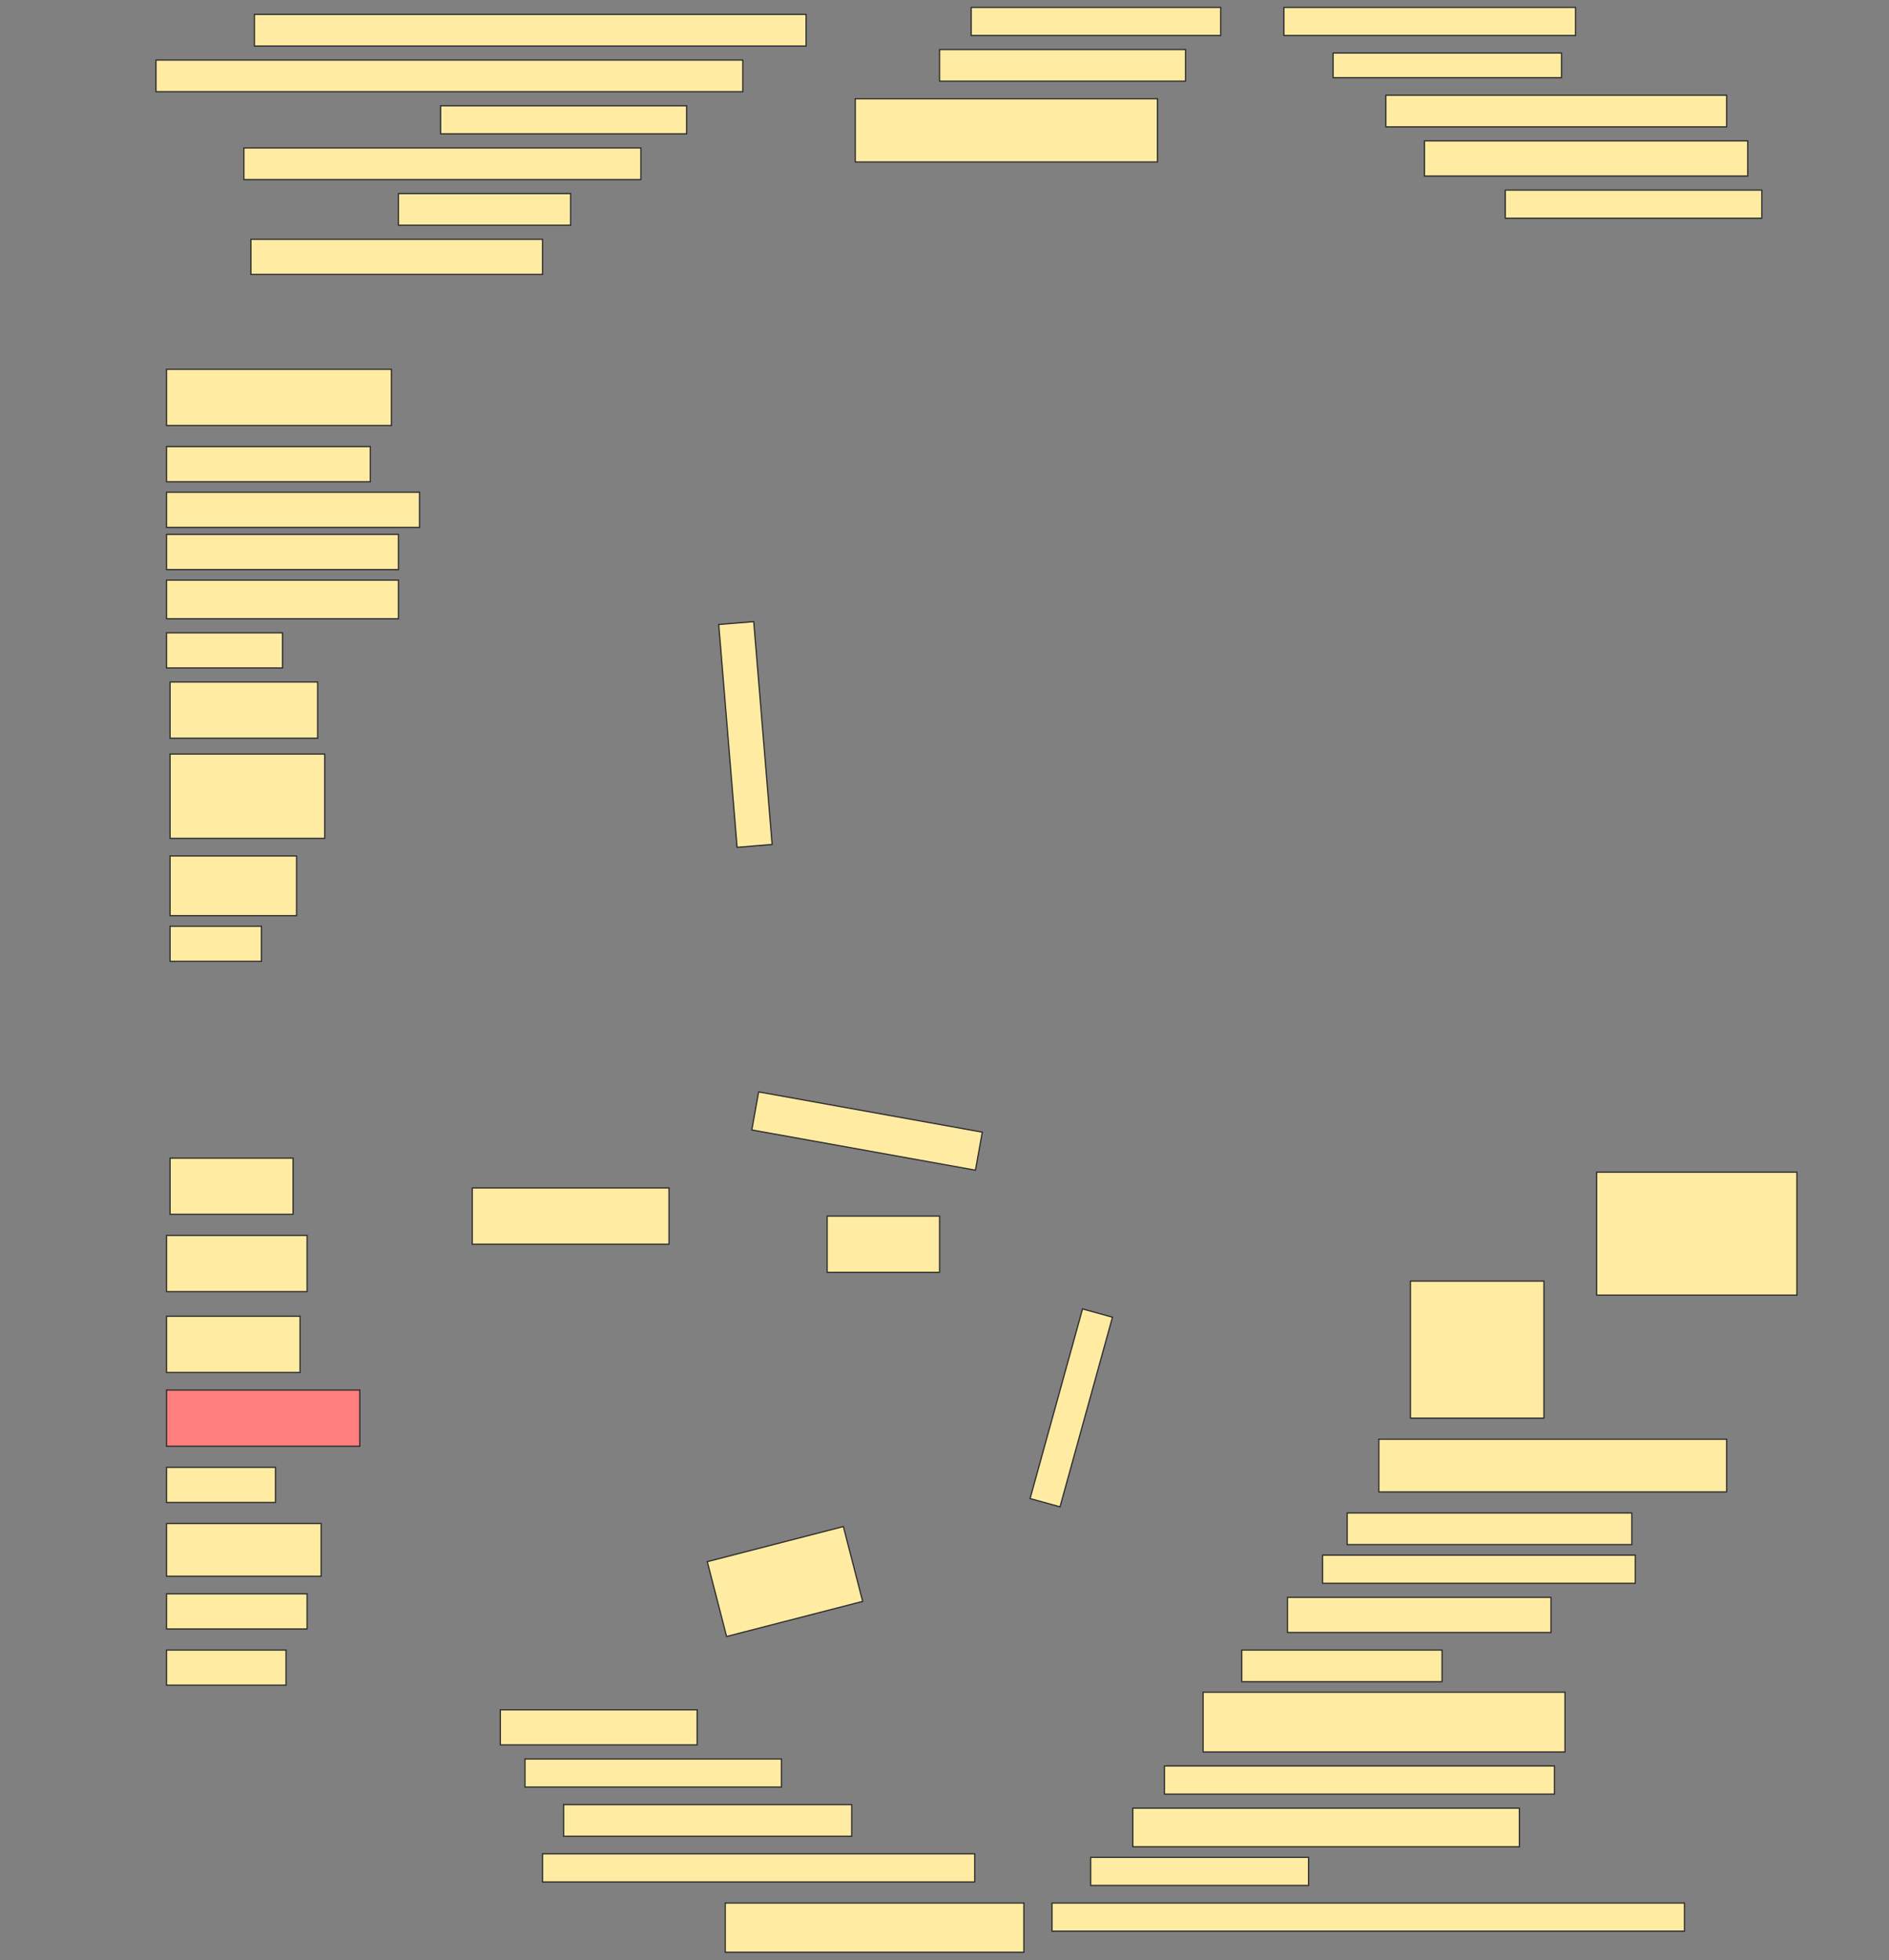 <svg height="1594" width="1536" xmlns="http://www.w3.org/2000/svg">
 <rect width="100%" height="100%" fill="#808080" stroke="none"/>
 <!-- Created with Image Occlusion Enhanced -->
 <g>
  <title>Labels</title>
 </g>
 <g>
  <title>Masks</title>
  <rect fill="#FFEBA2" height="25.714" id="9a7d31e11c3844478c8e20eb998dd211-ao-1" stroke="#2D2D2D" width="448.571" x="206.857" y="11.714"/>
  <rect fill="#FFEBA2" height="22.857" id="9a7d31e11c3844478c8e20eb998dd211-ao-2" stroke="#2D2D2D" width="202.857" x="789.714" y="6"/>
  <rect fill="#FFEBA2" height="22.857" id="9a7d31e11c3844478c8e20eb998dd211-ao-3" stroke="#2D2D2D" width="237.143" x="1044" y="6"/>
  <rect fill="#FFEBA2" height="25.714" id="9a7d31e11c3844478c8e20eb998dd211-ao-4" stroke="#2D2D2D" width="477.143" x="126.857" y="48.857"/>
  <rect fill="#FFEBA2" height="25.714" id="9a7d31e11c3844478c8e20eb998dd211-ao-5" stroke="#2D2D2D" width="200" x="764" y="40.286"/>
  <rect fill="#FFEBA2" height="20" id="9a7d31e11c3844478c8e20eb998dd211-ao-6" stroke="#2D2D2D" width="185.714" x="1084" y="43.143"/>
  <rect fill="#FFEBA2" height="22.857" id="9a7d31e11c3844478c8e20eb998dd211-ao-7" stroke="#2D2D2D" width="200" x="358.286" y="86"/>
  <rect fill="#FFEBA2" height="51.429" id="9a7d31e11c3844478c8e20eb998dd211-ao-8" stroke="#2D2D2D" width="245.714" x="695.429" y="80.286"/>
  <rect fill="#FFEBA2" height="25.714" id="9a7d31e11c3844478c8e20eb998dd211-ao-9" stroke="#2D2D2D" width="277.143" x="1126.857" y="77.428"/>
  <rect fill="#FFEBA2" height="25.714" id="9a7d31e11c3844478c8e20eb998dd211-ao-10" stroke="#2D2D2D" width="322.857" x="198.286" y="120.286"/>
  <rect fill="#FFEBA2" height="28.571" id="9a7d31e11c3844478c8e20eb998dd211-ao-11" stroke="#2D2D2D" width="262.857" x="1158.286" y="114.571"/>
  <rect fill="#FFEBA2" height="25.714" id="9a7d31e11c3844478c8e20eb998dd211-ao-12" stroke="#2D2D2D" width="140" x="324" y="157.428"/>
  <rect fill="#FFEBA2" height="22.857" id="9a7d31e11c3844478c8e20eb998dd211-ao-13" stroke="#2D2D2D" width="208.571" x="1224" y="154.571"/>
  <rect fill="#FFEBA2" height="28.571" id="9a7d31e11c3844478c8e20eb998dd211-ao-14" stroke="#2D2D2D" width="237.143" x="204" y="194.571"/>
  <rect fill="#FFEBA2" height="45.714" id="9a7d31e11c3844478c8e20eb998dd211-ao-15" stroke="#2D2D2D" width="182.857" x="135.429" y="300.286"/>
  <rect fill="#FFEBA2" height="28.571" id="9a7d31e11c3844478c8e20eb998dd211-ao-16" stroke="#2D2D2D" width="165.714" x="135.429" y="363.143"/>
  <rect fill="#FFEBA2" height="28.571" id="9a7d31e11c3844478c8e20eb998dd211-ao-17" stroke="#2D2D2D" width="205.714" x="135.429" y="400.286"/>
  <rect fill="#FFEBA2" height="28.571" id="9a7d31e11c3844478c8e20eb998dd211-ao-18" stroke="#2D2D2D" stroke-dasharray="null" stroke-linecap="null" stroke-linejoin="null" width="188.571" x="135.429" y="434.571"/>
  <rect fill="#FFEBA2" height="31.429" id="9a7d31e11c3844478c8e20eb998dd211-ao-19" stroke="#2D2D2D" stroke-dasharray="null" stroke-linecap="null" stroke-linejoin="null" width="188.571" x="135.429" y="471.714"/>
  <rect fill="#FFEBA2" height="28.571" id="9a7d31e11c3844478c8e20eb998dd211-ao-20" stroke="#2D2D2D" stroke-dasharray="null" stroke-linecap="null" stroke-linejoin="null" width="94.286" x="135.429" y="514.571"/>
  <rect fill="#FFEBA2" height="45.714" id="9a7d31e11c3844478c8e20eb998dd211-ao-21" stroke="#2D2D2D" stroke-dasharray="null" stroke-linecap="null" stroke-linejoin="null" width="120" x="138.286" y="554.571"/>
  <rect fill="#FFEBA2" height="68.571" id="9a7d31e11c3844478c8e20eb998dd211-ao-22" stroke="#2D2D2D" stroke-dasharray="null" stroke-linecap="null" stroke-linejoin="null" width="125.714" x="138.286" y="613.143"/>
  <rect fill="#FFEBA2" height="48.571" id="9a7d31e11c3844478c8e20eb998dd211-ao-23" stroke="#2D2D2D" stroke-dasharray="null" stroke-linecap="null" stroke-linejoin="null" width="102.857" x="138.286" y="696"/>
  <rect fill="#FFEBA2" height="28.571" id="9a7d31e11c3844478c8e20eb998dd211-ao-24" stroke="#2D2D2D" stroke-dasharray="null" stroke-linecap="null" stroke-linejoin="null" width="74.286" x="138.286" y="753.143"/>
  <rect fill="#FFEBA2" height="45.714" id="9a7d31e11c3844478c8e20eb998dd211-ao-25" stroke="#2D2D2D" stroke-dasharray="null" stroke-linecap="null" stroke-linejoin="null" width="100" x="138.286" y="941.714"/>
  <rect fill="#FFEBA2" height="45.714" id="9a7d31e11c3844478c8e20eb998dd211-ao-26" stroke="#2D2D2D" stroke-dasharray="null" stroke-linecap="null" stroke-linejoin="null" width="114.286" x="135.429" y="1004.571"/>
  <rect fill="#FFEBA2" height="45.714" id="9a7d31e11c3844478c8e20eb998dd211-ao-27" stroke="#2D2D2D" stroke-dasharray="null" stroke-linecap="null" stroke-linejoin="null" width="108.571" x="135.429" y="1070.286"/>
  <rect class="qshape" fill="#FF7E7E" height="45.714" id="9a7d31e11c3844478c8e20eb998dd211-ao-28" stroke="#2D2D2D" stroke-dasharray="null" stroke-linecap="null" stroke-linejoin="null" width="157.143" x="135.429" y="1130.286"/>
  <rect fill="#FFEBA2" height="28.571" id="9a7d31e11c3844478c8e20eb998dd211-ao-29" stroke="#2D2D2D" stroke-dasharray="null" stroke-linecap="null" stroke-linejoin="null" width="88.571" x="135.429" y="1193.143"/>
  <rect fill="#FFEBA2" height="42.857" id="9a7d31e11c3844478c8e20eb998dd211-ao-30" stroke="#2D2D2D" stroke-dasharray="null" stroke-linecap="null" stroke-linejoin="null" width="125.714" x="135.429" y="1238.857"/>
  <rect fill="#FFEBA2" height="28.571" id="9a7d31e11c3844478c8e20eb998dd211-ao-31" stroke="#2D2D2D" stroke-dasharray="null" stroke-linecap="null" stroke-linejoin="null" width="114.286" x="135.429" y="1296"/>
  <rect fill="#FFEBA2" height="28.571" id="9a7d31e11c3844478c8e20eb998dd211-ao-32" stroke="#2D2D2D" stroke-dasharray="null" stroke-linecap="null" stroke-linejoin="null" width="97.143" x="135.429" y="1341.714"/>
  <rect fill="#FFEBA2" height="28.571" id="9a7d31e11c3844478c8e20eb998dd211-ao-33" stroke="#2D2D2D" stroke-dasharray="null" stroke-linecap="null" stroke-linejoin="null" width="160" x="406.857" y="1390.286"/>
  <rect fill="#FFEBA2" height="22.857" id="9a7d31e11c3844478c8e20eb998dd211-ao-34" stroke="#2D2D2D" stroke-dasharray="null" stroke-linecap="null" stroke-linejoin="null" width="208.571" x="426.857" y="1430.286"/>
  <rect fill="#FFEBA2" height="25.714" id="9a7d31e11c3844478c8e20eb998dd211-ao-35" stroke="#2D2D2D" stroke-dasharray="null" stroke-linecap="null" stroke-linejoin="null" width="234.286" x="458.286" y="1467.428"/>
  <rect fill="#FFEBA2" height="22.857" id="9a7d31e11c3844478c8e20eb998dd211-ao-36" stroke="#2D2D2D" stroke-dasharray="null" stroke-linecap="null" stroke-linejoin="null" width="351.429" x="441.143" y="1507.428"/>
  <rect fill="#FFEBA2" height="40" id="9a7d31e11c3844478c8e20eb998dd211-ao-37" stroke="#2D2D2D" stroke-dasharray="null" stroke-linecap="null" stroke-linejoin="null" width="242.857" x="589.714" y="1547.428"/>
  <rect fill="#FFEBA2" height="100" id="9a7d31e11c3844478c8e20eb998dd211-ao-38" stroke="#2D2D2D" stroke-dasharray="null" stroke-linecap="null" stroke-linejoin="null" width="162.857" x="1298.286" y="953.143"/>
  <rect fill="#FFEBA2" height="111.429" id="9a7d31e11c3844478c8e20eb998dd211-ao-39" stroke="#2D2D2D" stroke-dasharray="null" stroke-linecap="null" stroke-linejoin="null" width="108.571" x="1146.857" y="1041.714"/>
  <rect fill="#FFEBA2" height="42.857" id="9a7d31e11c3844478c8e20eb998dd211-ao-40" stroke="#2D2D2D" stroke-dasharray="null" stroke-linecap="null" stroke-linejoin="null" width="282.857" x="1121.143" y="1170.286"/>
  <rect fill="#FFEBA2" height="25.714" id="9a7d31e11c3844478c8e20eb998dd211-ao-41" stroke="#2D2D2D" stroke-dasharray="null" stroke-linecap="null" stroke-linejoin="null" width="231.429" x="1095.429" y="1230.286"/>
  <rect fill="#FFEBA2" height="22.857" id="9a7d31e11c3844478c8e20eb998dd211-ao-42" stroke="#2D2D2D" stroke-dasharray="null" stroke-linecap="null" stroke-linejoin="null" width="254.286" x="1075.429" y="1264.571"/>
  <rect fill="#FFEBA2" height="28.571" id="9a7d31e11c3844478c8e20eb998dd211-ao-43" stroke="#2D2D2D" stroke-dasharray="null" stroke-linecap="null" stroke-linejoin="null" width="214.286" x="1046.857" y="1298.857"/>
  <rect fill="#FFEBA2" height="25.714" id="9a7d31e11c3844478c8e20eb998dd211-ao-44" stroke="#2D2D2D" stroke-dasharray="null" stroke-linecap="null" stroke-linejoin="null" width="162.857" x="1009.714" y="1341.714"/>
  <rect fill="#FFEBA2" height="48.571" id="9a7d31e11c3844478c8e20eb998dd211-ao-45" stroke="#2D2D2D" stroke-dasharray="null" stroke-linecap="null" stroke-linejoin="null" width="294.286" x="978.286" y="1376"/>
  <rect fill="#FFEBA2" height="22.857" id="9a7d31e11c3844478c8e20eb998dd211-ao-46" stroke="#2D2D2D" stroke-dasharray="null" stroke-linecap="null" stroke-linejoin="null" width="317.143" x="946.857" y="1436"/>
  <rect fill="#FFEBA2" height="31.429" id="9a7d31e11c3844478c8e20eb998dd211-ao-47" stroke="#2D2D2D" stroke-dasharray="null" stroke-linecap="null" stroke-linejoin="null" width="314.286" x="921.143" y="1470.286"/>
  <rect fill="#FFEBA2" height="22.857" id="9a7d31e11c3844478c8e20eb998dd211-ao-48" stroke="#2D2D2D" stroke-dasharray="null" stroke-linecap="null" stroke-linejoin="null" width="177.143" x="886.857" y="1510.286"/>
  <rect fill="#FFEBA2" height="22.857" id="9a7d31e11c3844478c8e20eb998dd211-ao-49" stroke="#2D2D2D" stroke-dasharray="null" stroke-linecap="null" stroke-linejoin="null" width="514.286" x="855.429" y="1547.428"/>
  <rect fill="#FFEBA2" height="28.571" id="9a7d31e11c3844478c8e20eb998dd211-ao-50" stroke="#2D2D2D" stroke-dasharray="null" stroke-linecap="null" stroke-linejoin="null" transform="rotate(85.285 606.12,597.239) " width="181.809" x="515.216" y="582.953"/>
  <rect fill="#FFEBA2" height="31.429" id="9a7d31e11c3844478c8e20eb998dd211-ao-51" stroke="#2D2D2D" stroke-dasharray="null" stroke-linecap="null" stroke-linejoin="null" transform="rotate(10.204 705.02,919.698) " width="184.792" x="612.624" y="903.984"/>
  <rect fill="#FFEBA2" height="45.714" id="9a7d31e11c3844478c8e20eb998dd211-ao-52" stroke="#2D2D2D" stroke-dasharray="null" stroke-linecap="null" stroke-linejoin="null" width="160" x="384" y="966"/>
  <rect fill="#FFEBA2" height="45.714" id="9a7d31e11c3844478c8e20eb998dd211-ao-53" stroke="#2D2D2D" stroke-dasharray="null" stroke-linecap="null" stroke-linejoin="null" width="91.429" x="672.572" y="988.857"/>
  <rect fill="#FFEBA2" height="25.263" id="9a7d31e11c3844478c8e20eb998dd211-ao-54" stroke="#2D2D2D" stroke-dasharray="null" stroke-linecap="null" stroke-linejoin="null" transform="rotate(-74.539 871.081,1144.797) " width="160" x="791.081" y="1132.166"/>
  <rect fill="#FFEBA2" height="62.857" id="9a7d31e11c3844478c8e20eb998dd211-ao-55" stroke="#2D2D2D" stroke-dasharray="null" stroke-linecap="null" stroke-linejoin="null" transform="rotate(-14.47 638.286,1286) " width="114.286" x="581.143" y="1254.571"/>
 </g>
</svg>